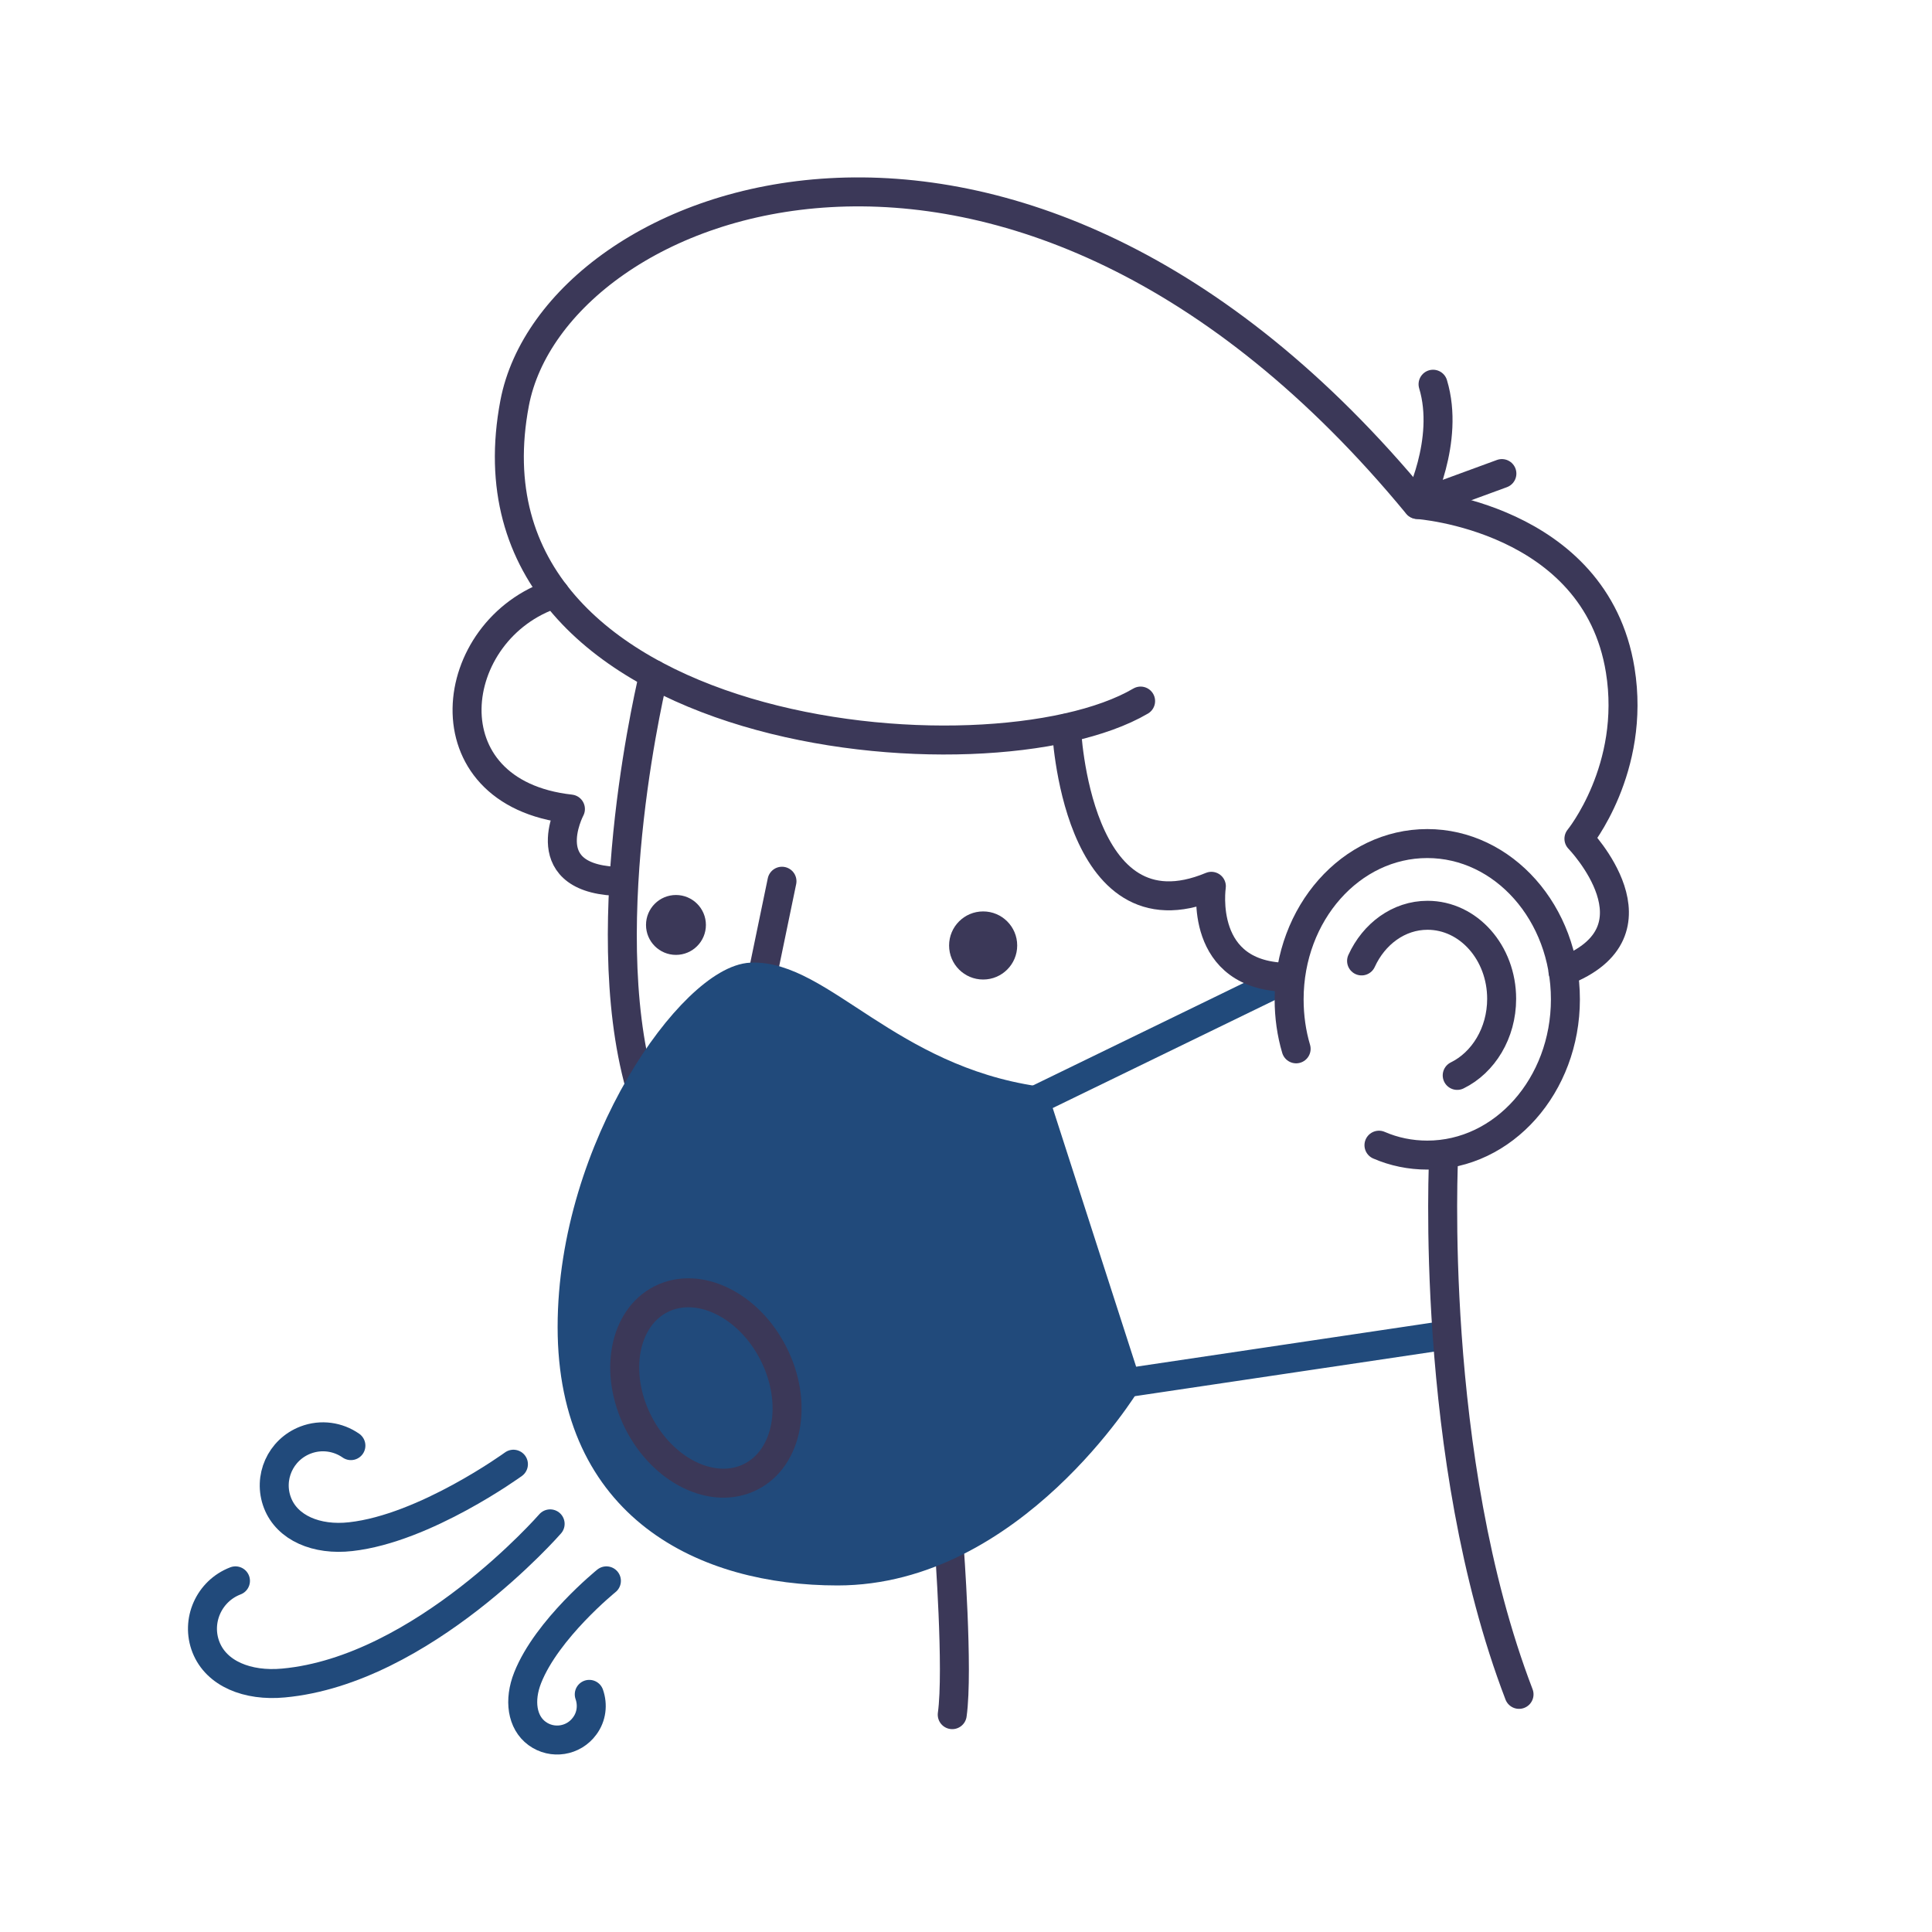 <?xml version="1.0" encoding="utf-8"?>
<!-- Generator: Adobe Illustrator 23.0.6, SVG Export Plug-In . SVG Version: 6.00 Build 0)  -->
<svg version="1.1" xmlns="http://www.w3.org/2000/svg" xmlns:xlink="http://www.w3.org/1999/xlink" x="0px" y="0px"
	 viewBox="0 0 800 800" style="enable-background:new 0 0 800 800;" xml:space="preserve">
<style type="text/css">
	.st0{fill:none;stroke:#3B3858;stroke-width:12;stroke-linecap:round;stroke-linejoin:round;stroke-miterlimit:10;}
	.st1{fill:none;stroke:#214a7b;stroke-width:12;stroke-linecap:round;stroke-linejoin:round;stroke-miterlimit:10;}
	.st2{fill:#214a7b;stroke:#214a7b;stroke-width:12;stroke-linecap:round;stroke-linejoin:round;stroke-miterlimit:10;}
	.st3{fill:#3B3858;}
</style>
<g id="head">
	<path class="st0" d="M472.3,290.3c-62.7,36.8-285.8,16.6-259.2-123.4c16.4-86.1,207.2-160.2,373.8,42c0,0,73.7,5,84,68.6
		c6.6,40.8-17.1,69.8-17.1,69.8s37.1,38.3-6.6,55"/>
	<path class="st0" d="M593.4,159.1c7.1,23.5-6.4,49.8-6.4,49.8l34.9-12.8"/>
	<line class="st1" x1="428.6" y1="455.7" x2="533.7" y2="404.6"/>
	<line class="st1" x1="466.3" y1="572.6" x2="597.3" y2="553.1"/>
	<path class="st0" d="M393,639.8c0,0,3.9,51.7,1.3,70.2"/>
	<path class="st0" d="M270.7,279.3c0,0-25,101.7-5.7,170.3"/>
	<line class="st0" x1="323.8" y1="364.9" x2="316.3" y2="401.1"/>
	<path class="st0" d="M229.8,245.8c-45.3,14.7-53.9,82.5,6.4,89.2c0,0-16,30,21.9,30"/>
	<path class="st0" d="M563.8,397.9c5.1-11.2,15.4-18.9,27.3-18.9c17,0,30.7,15.5,30.7,34.6c0,14.2-7.6,26.4-18.4,31.7"/>
	<path class="st2" d="M311.1,404.6c-23.8,1-74.2,70.2-74.2,144.9s55,101,109.9,101c72.1,0,119.5-77.9,119.5-77.9l-37.7-116.9
		C367.9,446.7,339.4,403.5,311.1,404.6z"/>
	
		<ellipse transform="matrix(0.893 -0.45 0.45 0.893 -227.388 193.199)" class="st0" cx="292.4" cy="574.6" rx="31.4" ry="41.2"/>
	<path class="st0" d="M441.6,301.5c0,0,3.7,89,60,65.5c0,0-5.7,37.7,32.2,37.7"/>
	<path class="st0" d="M536.7,434.3c-1.9-6.4-2.9-13.3-2.9-20.5c0-35.6,25.6-64.5,57.2-64.5c31.6,0,57.2,28.9,57.2,64.5
		s-25.6,64.5-57.2,64.5c-7,0-13.8-1.4-20-4.1"/>
	<path class="st0" d="M597.8,478.3c0,0-6.5,125,31.2,223.3"/>
</g>
<g id="eye-left">
	<circle class="st3" cx="279.9" cy="383" r="12.4"/>
</g>
<g id="eye-right">
	<circle class="st3" cx="407.1" cy="391.5" r="14.1"/>
</g>
<g id="breath-01">
	<path class="st1" d="M145.3,598.6c-5.3-3.7-12.3-4.8-18.8-2.3c-10.4,4-15.6,15.6-11.6,26s16.2,15.6,30.3,14
		c30.8-3.4,67.4-30,67.4-30"/>
</g>
<g id="breath-02">
	<path class="st1" d="M97.5,654.6c-11,4.2-16.5,16.6-12.2,27.5s17.1,16.2,32.1,14.8c57.6-5.3,110.4-65.9,110.4-65.9"/>
</g>
<g id="breath-03">
	<path class="st1" d="M244,701.6c1.5,4.3,1,9.2-1.9,13.1c-4.6,6.3-13.4,7.7-19.7,3.1c-6.3-4.6-7.6-13.8-3.9-23.1
		c8-20.2,32.6-40.1,32.6-40.1"/>
</g>
</svg>
